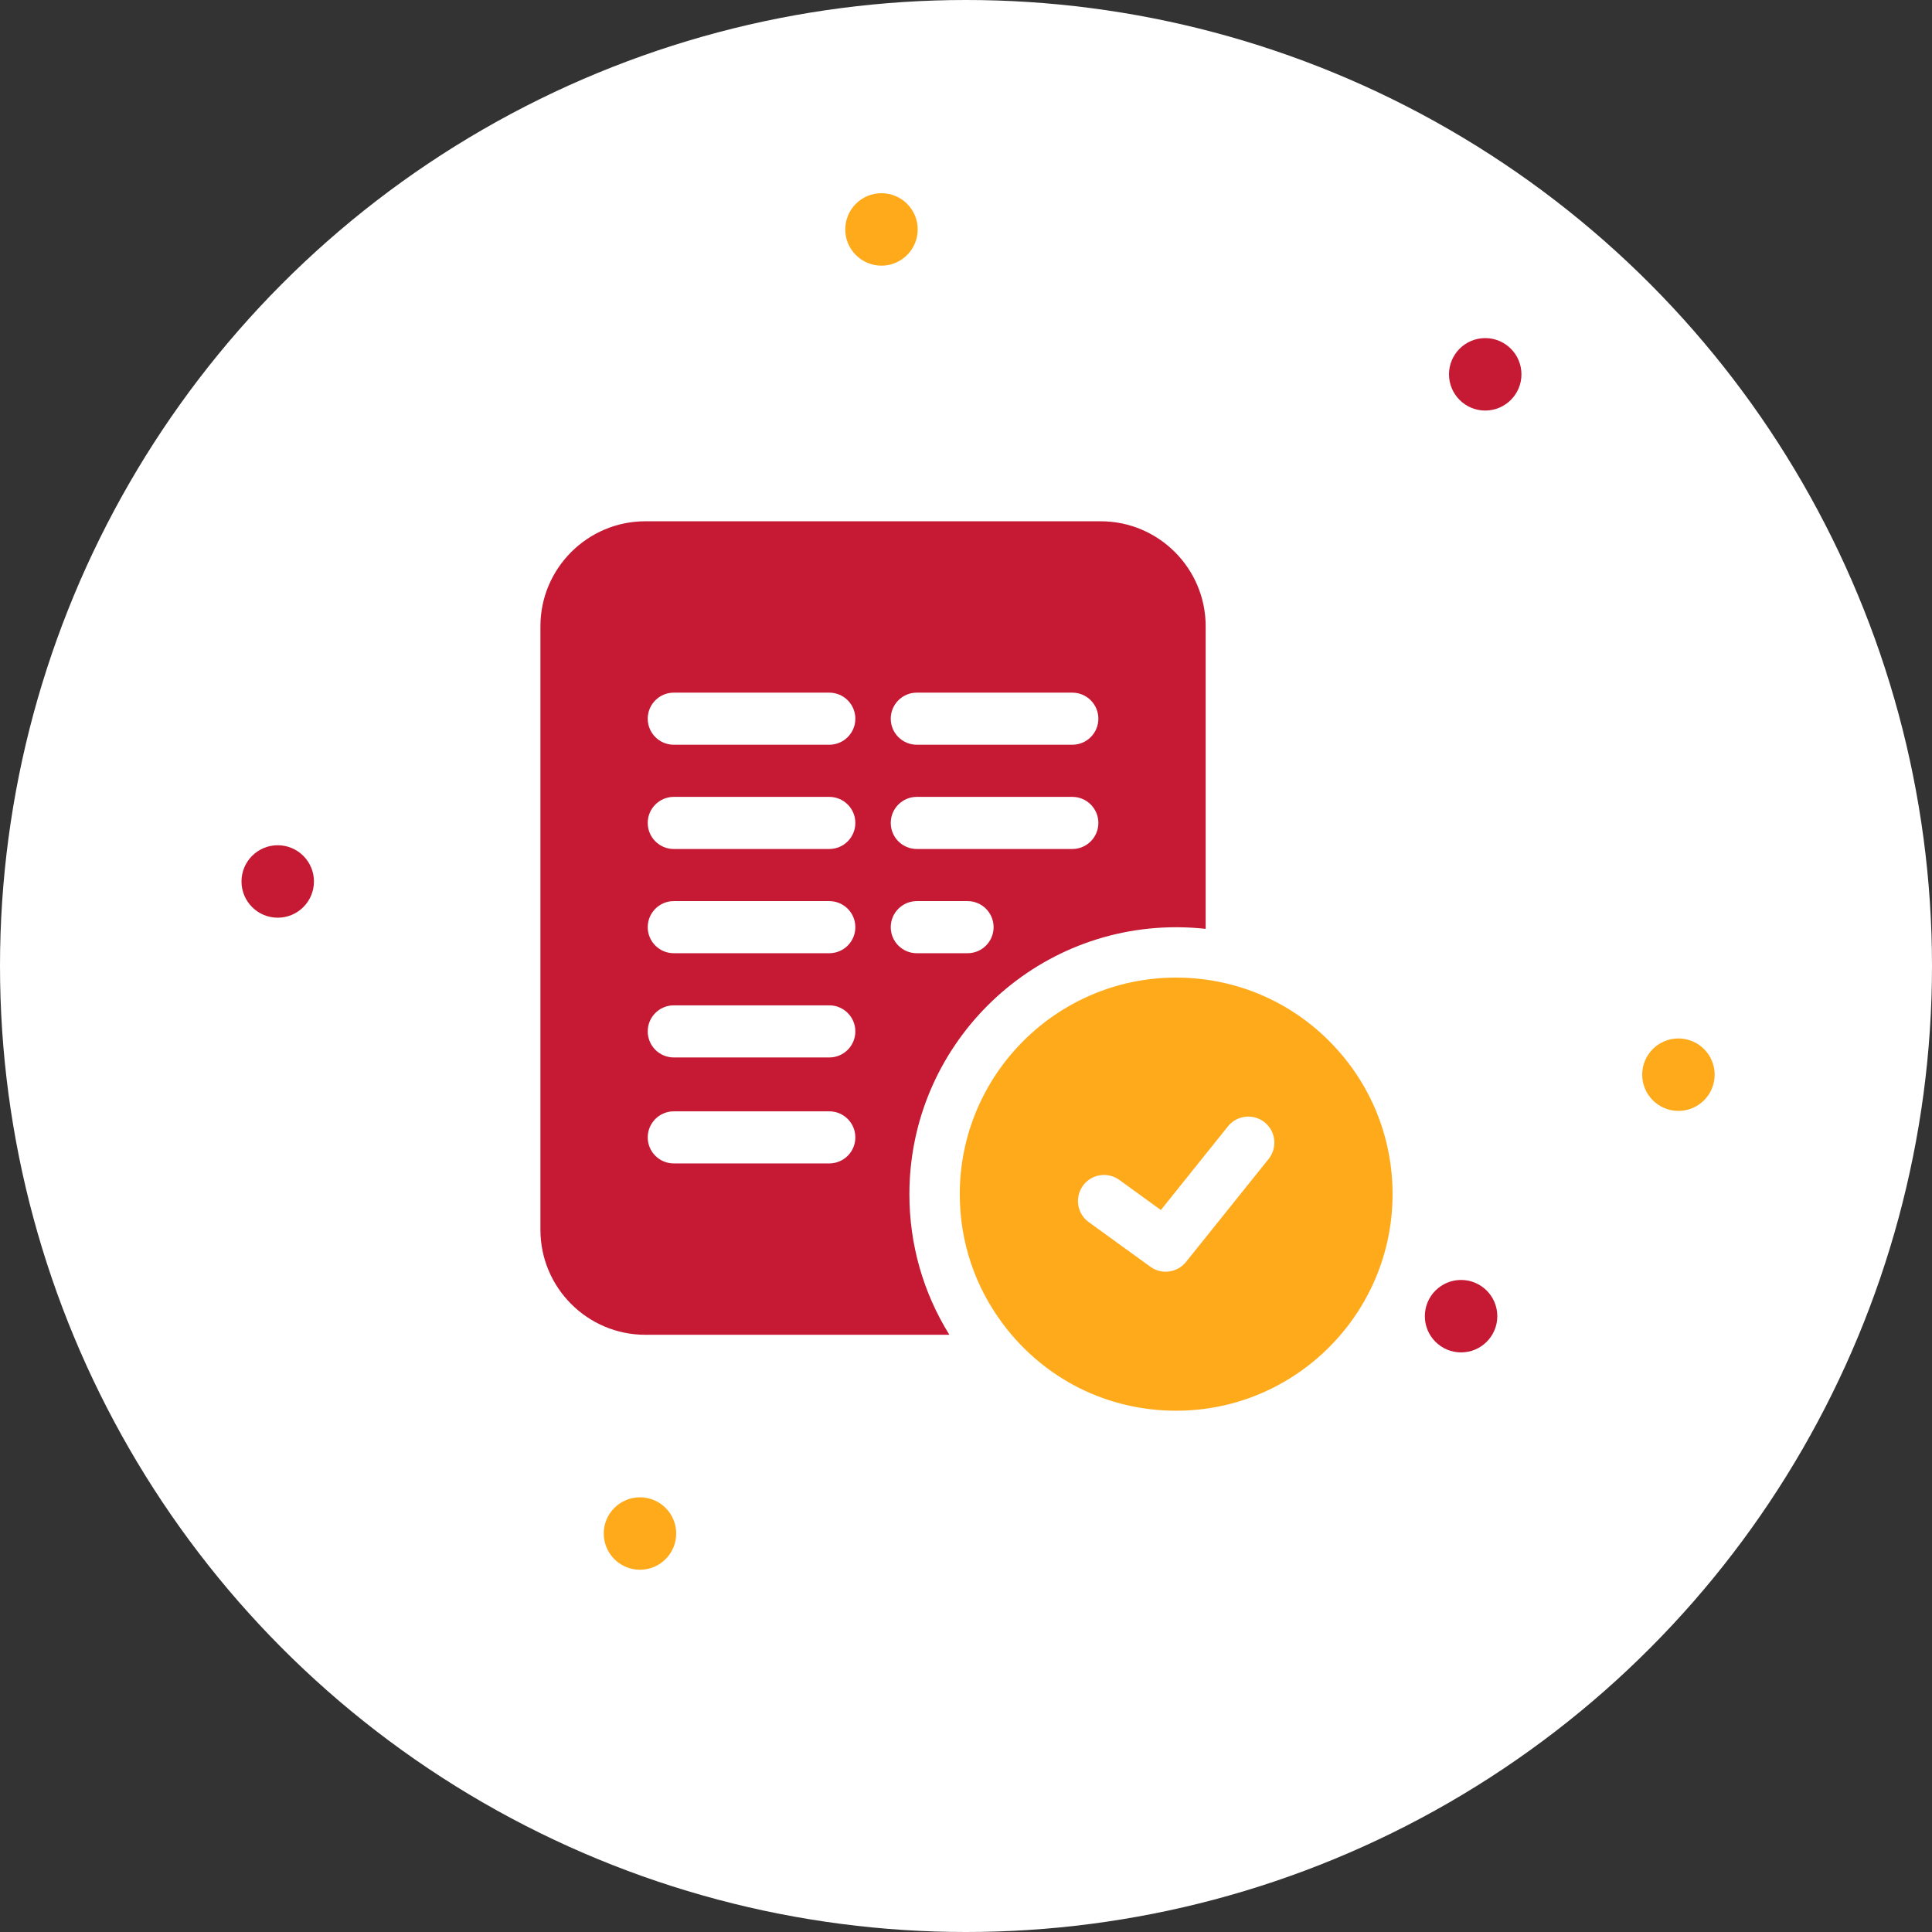 <svg width="80" height="80" viewBox="0 0 80 80" fill="none" xmlns="http://www.w3.org/2000/svg">
<rect x="0" y="0" width="80" height="80" fill="#333333" stroke="none"/>
<circle cx="40" cy="40" r="40" fill="white"/>
<circle cx="11.5" cy="36.5" r="1.5" fill="#C51934"/>
<circle cx="26.5" cy="63.5" r="1.5" fill="#FFAA1B"/>
<circle cx="60.5" cy="54.5" r="1.5" fill="#C51934"/>
<circle cx="69.5" cy="44.5" r="1.5" fill="#FFAA1B"/>
<circle cx="61.5" cy="15.5" r="1.5" fill="#C51934"/>
<circle cx="36.5" cy="9.5" r="1.5" fill="#FFAA1B"/>
<path d="M48.703 38.395C48.764 38.395 48.825 38.395 48.886 38.397L48.902 38.397C49.246 38.403 49.586 38.425 49.924 38.462V25.931C49.924 23.535 47.974 21.585 45.578 21.585H26.724C24.328 21.585 22.378 23.535 22.378 25.931V50.925C22.378 53.322 24.328 55.271 26.724 55.271H39.312C38.226 53.525 37.656 51.531 37.656 49.448C37.656 43.353 42.611 38.395 48.703 38.395ZM37.963 28.681H44.403C44.998 28.681 45.481 29.164 45.481 29.76C45.481 30.355 44.998 30.838 44.403 30.838H37.963C37.367 30.838 36.884 30.355 36.884 29.76C36.884 29.164 37.367 28.681 37.963 28.681ZM37.963 32.997H44.403C44.998 32.997 45.481 33.48 45.481 34.076C45.481 34.672 44.998 35.155 44.403 35.155H37.963C37.367 35.155 36.884 34.672 36.884 34.076C36.884 33.48 37.367 32.997 37.963 32.997ZM34.339 48.175H27.9C27.304 48.175 26.821 47.693 26.821 47.097C26.821 46.501 27.304 46.018 27.9 46.018H34.339C34.935 46.018 35.418 46.501 35.418 47.097C35.418 47.693 34.935 48.175 34.339 48.175ZM34.339 43.787H27.9C27.304 43.787 26.821 43.304 26.821 42.708C26.821 42.112 27.304 41.629 27.9 41.629H34.339C34.935 41.629 35.418 42.112 35.418 42.708C35.418 43.304 34.935 43.787 34.339 43.787ZM34.339 39.471H27.9C27.304 39.471 26.821 38.988 26.821 38.392C26.821 37.796 27.304 37.313 27.9 37.313H34.339C34.935 37.313 35.418 37.796 35.418 38.392C35.418 38.988 34.935 39.471 34.339 39.471ZM34.339 35.155H27.9C27.304 35.155 26.821 34.672 26.821 34.076C26.821 33.48 27.304 32.997 27.9 32.997H34.339C34.935 32.997 35.418 33.48 35.418 34.076C35.418 34.672 34.935 35.155 34.339 35.155ZM34.339 30.838H27.9C27.304 30.838 26.821 30.355 26.821 29.76C26.821 29.164 27.304 28.681 27.9 28.681H34.339C34.935 28.681 35.418 29.164 35.418 29.76C35.418 30.355 34.935 30.838 34.339 30.838ZM36.884 38.392C36.884 37.796 37.367 37.313 37.963 37.313H40.064C40.66 37.313 41.143 37.796 41.143 38.392C41.143 38.988 40.66 39.471 40.064 39.471H37.963C37.367 39.471 36.884 38.988 36.884 38.392Z" fill="#C51934"/>
<path d="M55.092 43.161C53.436 41.475 51.224 40.524 48.864 40.482L48.848 40.482C48.8 40.481 48.751 40.48 48.703 40.48C43.761 40.48 39.742 44.503 39.742 49.447C39.742 51.411 40.365 53.276 41.544 54.841C43.255 57.112 45.864 58.415 48.703 58.415C53.644 58.415 57.663 54.392 57.663 49.447C57.663 47.081 56.75 44.848 55.092 43.161ZM52.531 47.99L49.109 52.255C48.897 52.52 48.584 52.659 48.267 52.659C48.047 52.659 47.826 52.592 47.635 52.454L45.082 50.605C44.6 50.255 44.492 49.581 44.842 49.098C45.191 48.615 45.866 48.508 46.349 48.858L48.069 50.104L50.848 46.639C51.221 46.175 51.9 46.1 52.365 46.473C52.83 46.846 52.904 47.525 52.531 47.99Z" fill="#FFAA1B"/>
</svg>

